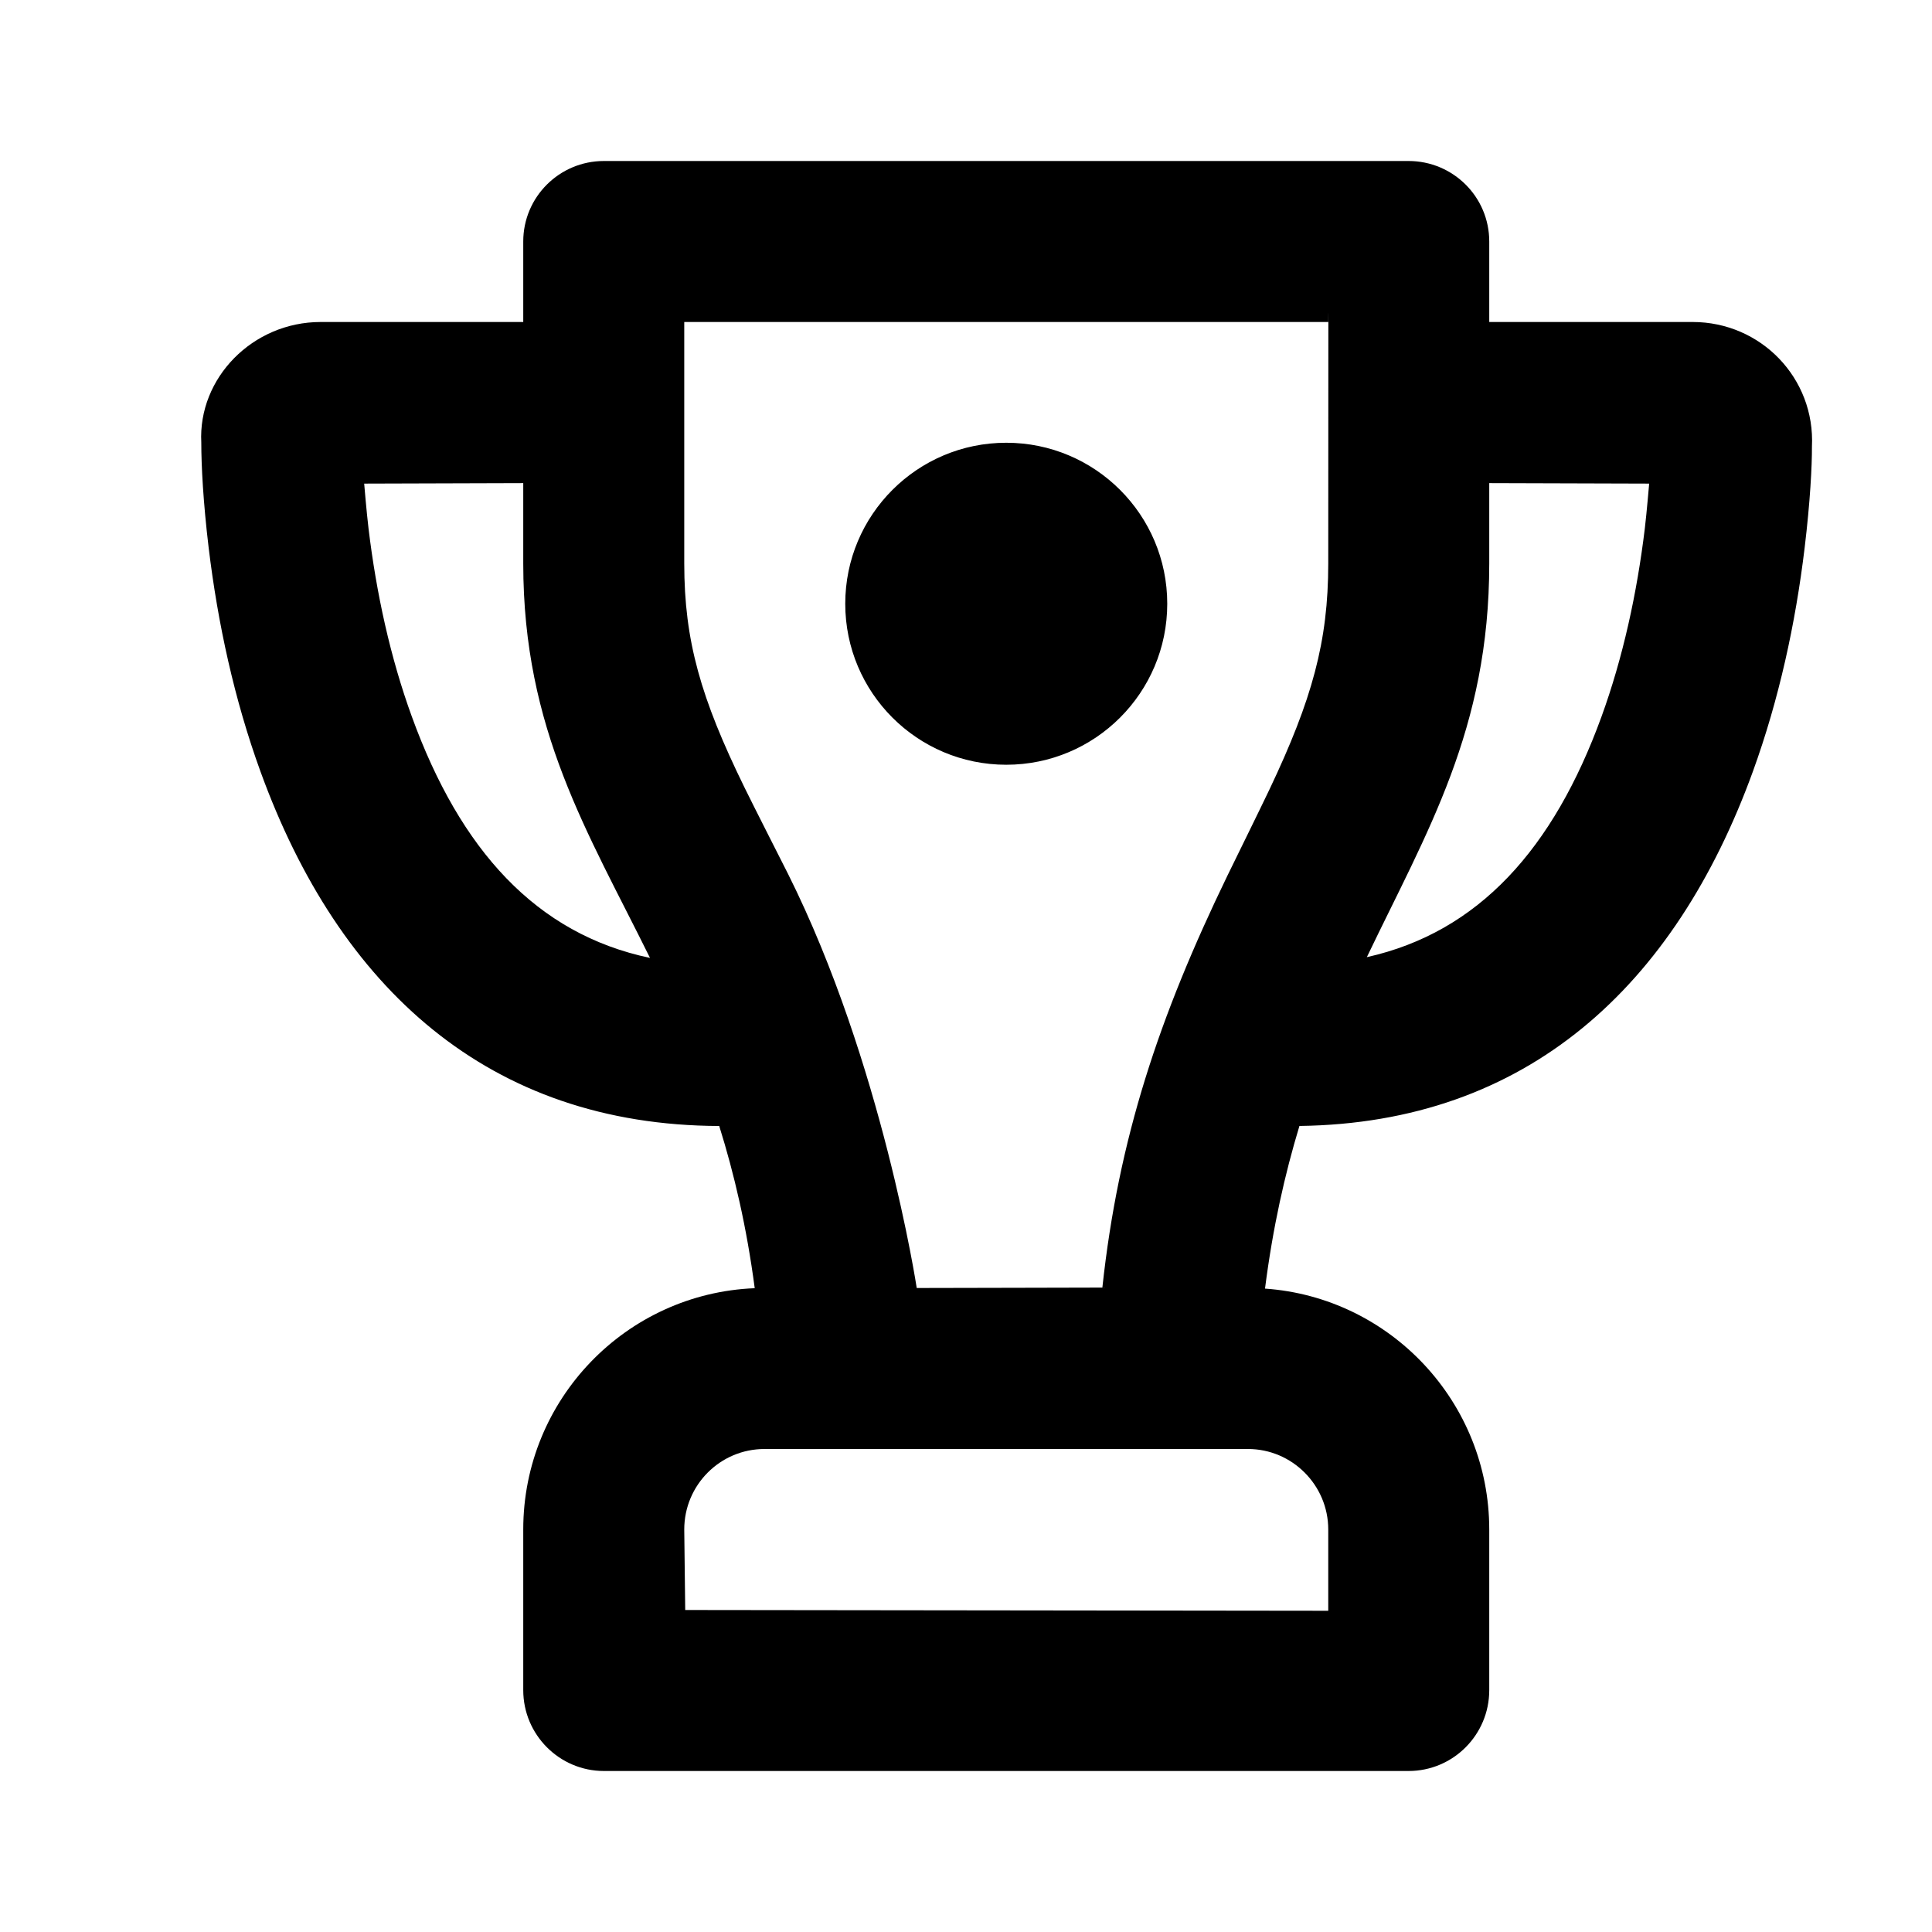 <?xml version="1.0" encoding="UTF-8"?>
<svg width="48px" height="48px" viewBox="0 0 48 48" version="1.1" xmlns="http://www.w3.org/2000/svg" xmlns:xlink="http://www.w3.org/1999/xlink">
    <!-- Generator: Sketch 49.3 (51167) - http://www.bohemiancoding.com/sketch -->
    <title>theicons.co/svg/sports-09</title>
    <desc>Created with Sketch.</desc>
    <defs></defs>
    <g id="The-Icons" stroke="none" stroke-width="1" fill="none" fill-rule="evenodd">
        <g id="v-1.5" transform="translate(-96, -1440)" fill="#000000">
            <g id="Sports" transform="translate(96, 1344)">
                <g id="Cup" transform="translate(0, 96)">
                    <path d="M13,8 L13,6 C13,4.895 13.897,4 15.005,4 L34.995,4 C36.102,4 37,4.893 37,6 L37,8 L42.055,8 C43.747,8 45.102,9.395 45.017,11.1 C45.02,11.559 44.974,12.466 44.836,13.608 C44.609,15.495 44.197,17.384 43.549,19.17 C41.609,24.508 37.935,27.902 32.284,27.974 C31.922,29.167 31.623,30.494 31.429,32.015 C34.542,32.233 37,34.835 37,38 L37,41.991 C37,43.101 36.103,44 34.995,44 L15.005,44 C13.898,44 13,43.098 13,41.991 L13,38 C13,34.768 15.553,32.133 18.751,32.005 C18.551,30.489 18.242,29.165 17.869,27.975 C12.143,27.955 8.426,24.55 6.472,19.17 C5.823,17.384 5.412,15.495 5.184,13.608 C5.047,12.466 5.001,11.559 5.001,10.997 C4.918,9.395 6.274,8 7.966,8 L13,8 Z M37,14 C37,18.124 35.456,20.654 33.959,23.78 C36.737,23.161 38.597,21.084 39.789,17.804 C40.323,16.334 40.671,14.735 40.865,13.13 C40.912,12.737 40.973,12.015 40.973,12.015 L37,12.003 L37,14 Z M17.024,40 L33,40.019 L33,38 C33,36.898 32.103,36 31.006,36 L18.994,36 C17.893,36 17,36.894 17,38 L17.024,40 Z M17,14 C17,15.923 17.413,17.35 18.492,19.555 C18.7,19.982 19.495,21.546 19.578,21.711 C21.924,26.405 22.776,32 22.776,32 C22.776,32 28.159,31.989 27.388,31.989 C27.788,28.28 28.796,25.263 30.494,21.757 C30.574,21.592 31.344,20.027 31.546,19.6 C32.596,17.385 33,15.944 33,14 C33,6 33.005,8 33.005,8 L17,8 L17,14 Z M9.048,12.015 C9.048,12.015 9.108,12.737 9.156,13.13 C9.349,14.735 9.697,16.334 10.232,17.804 C11.436,21.119 13.322,23.205 16.149,23.799 C14.601,20.664 13,18.132 13,14 L13,12.003 L9.048,12.015 Z M25,19 C22.791,19 21,17.209 21,15 C21,12.791 22.791,11 25,11 C27.209,11 29,12.791 29,15 C29,17.209 27.209,19 25,19 Z" id="Combined-Shape"></path>
                </g>
            </g>
        </g>
    </g>
</svg>